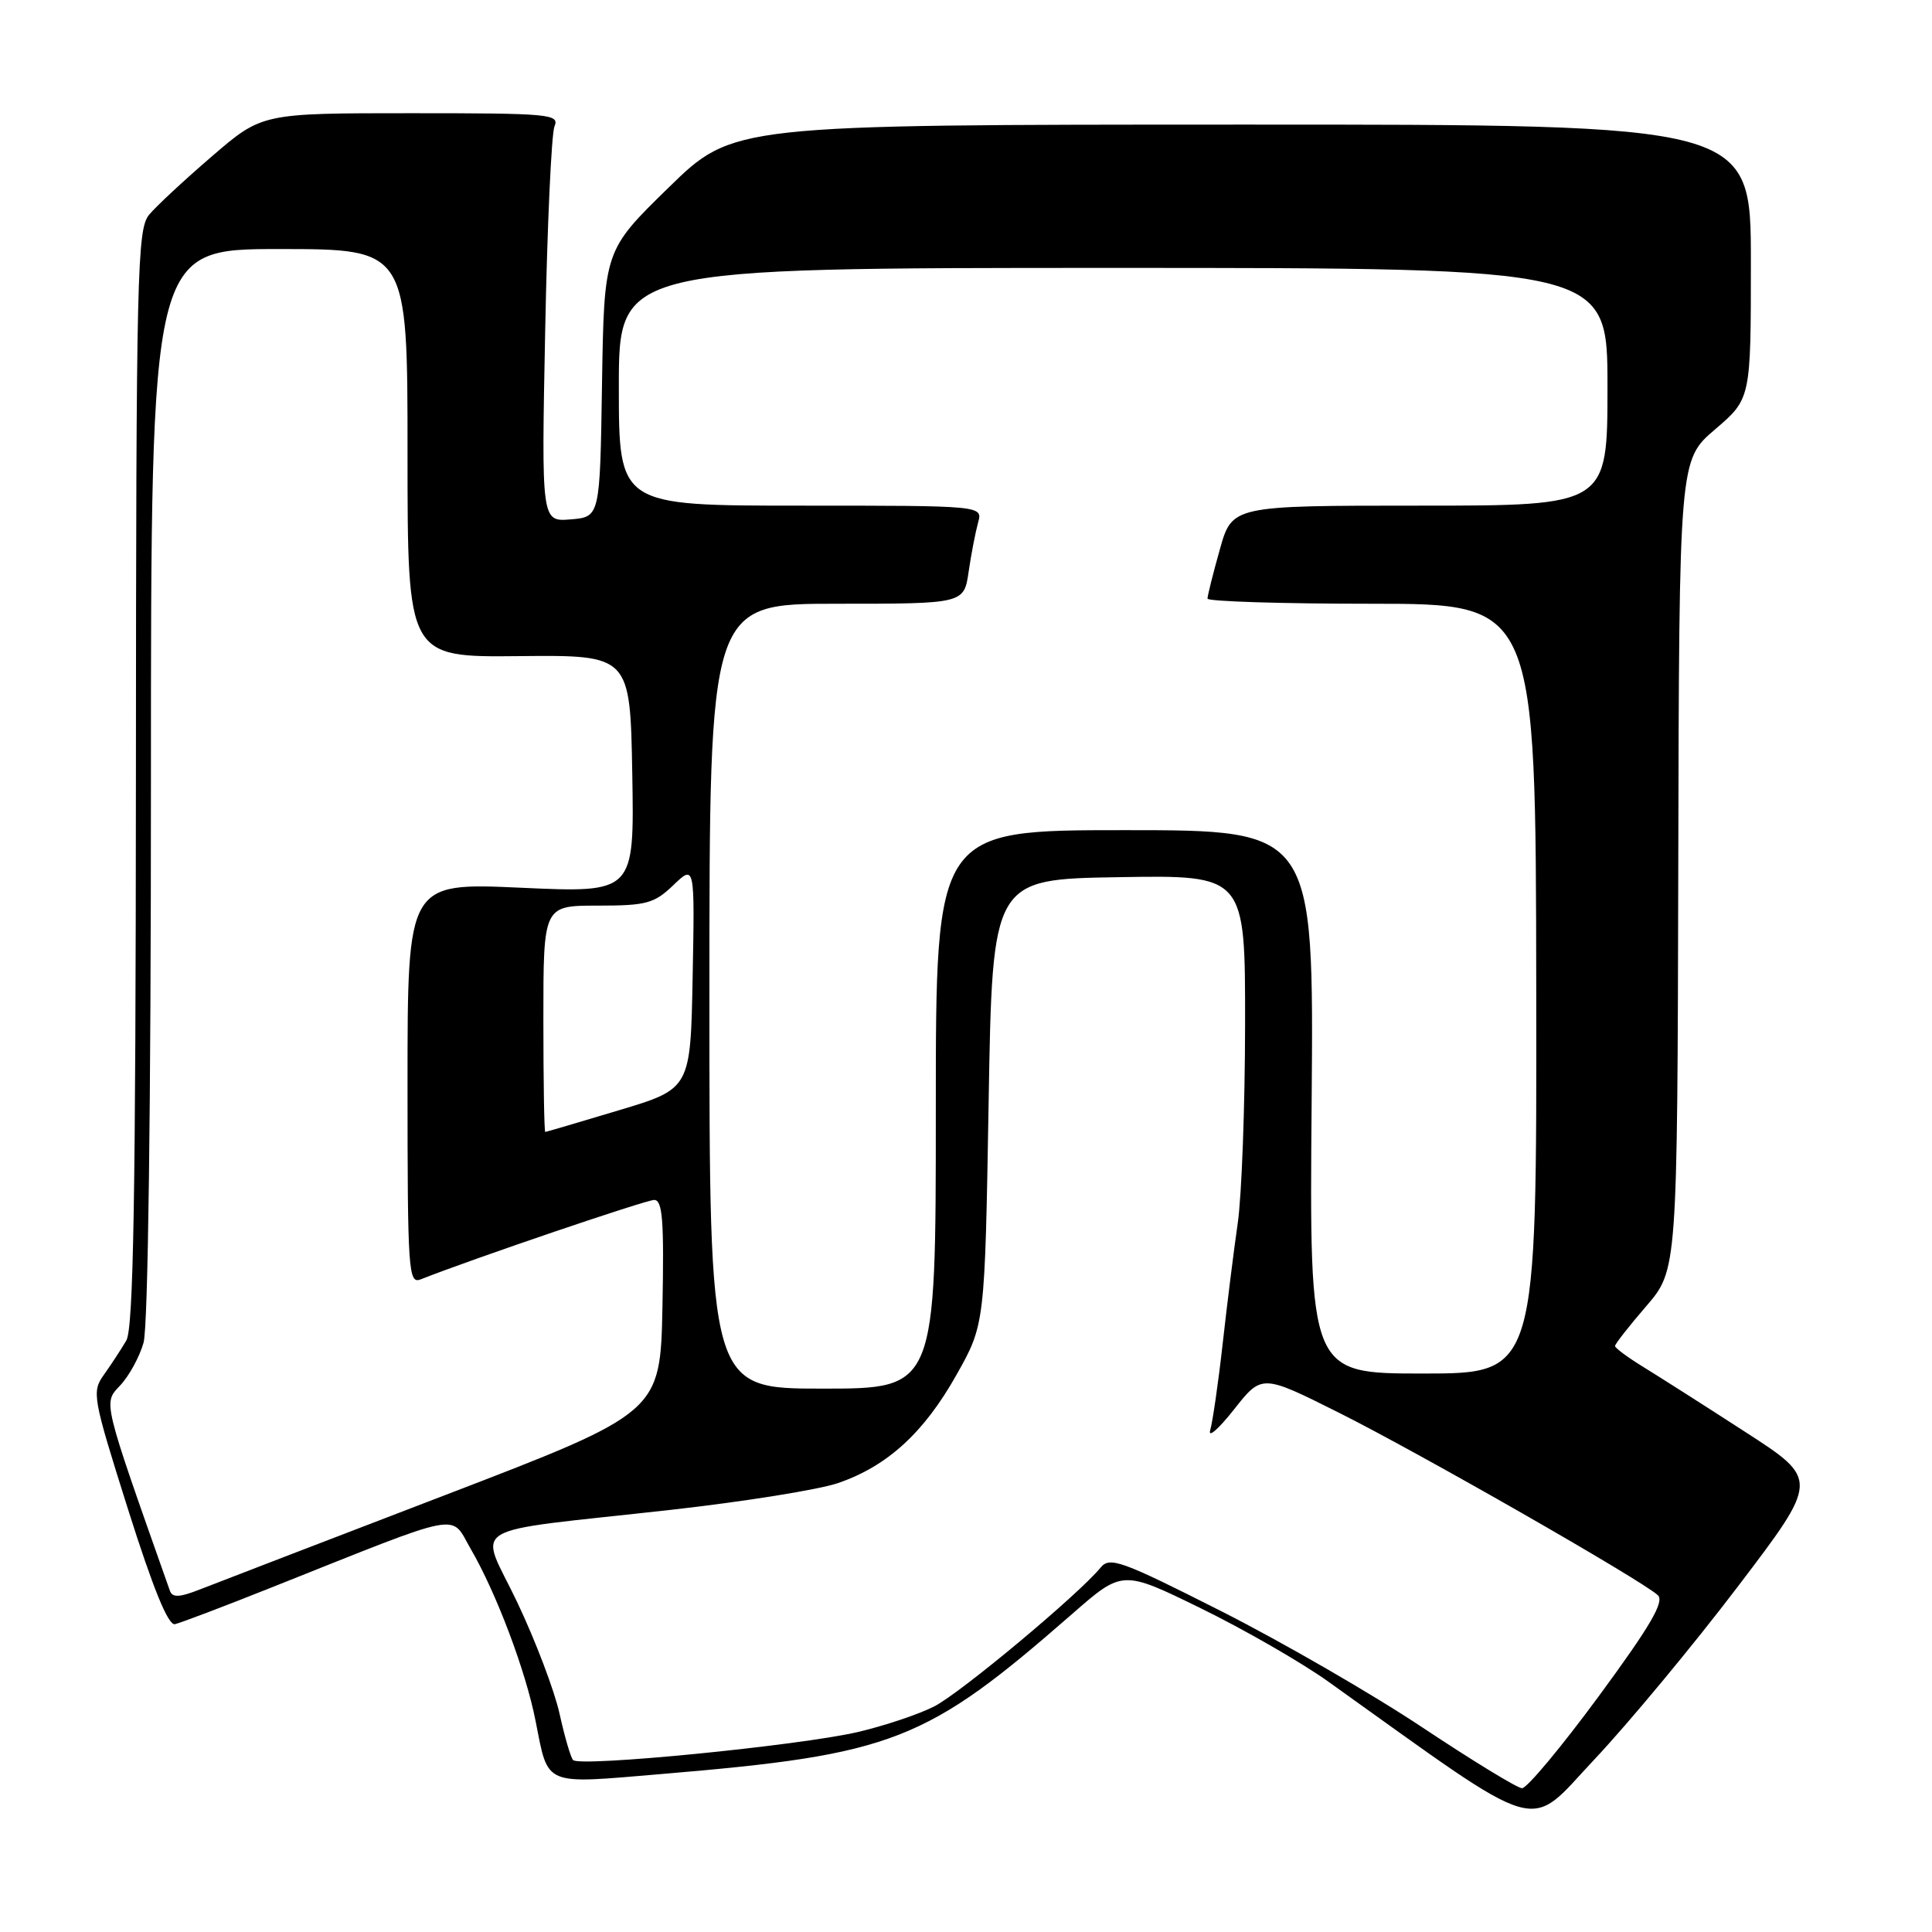 <?xml version="1.0" encoding="UTF-8" standalone="no"?>
<!DOCTYPE svg PUBLIC "-//W3C//DTD SVG 1.1//EN" "http://www.w3.org/Graphics/SVG/1.1/DTD/svg11.dtd" >
<svg xmlns="http://www.w3.org/2000/svg" xmlns:xlink="http://www.w3.org/1999/xlink" version="1.1" viewBox="0 0 256 256">
 <g >
 <path fill="currentColor"
d=" M 230.27 210.23 C 241.04 196.06 241.04 196.06 231.27 189.75 C 225.90 186.27 219.81 182.40 217.75 181.13 C 215.69 179.87 214.00 178.62 214.00 178.35 C 214.00 178.09 215.86 175.71 218.13 173.08 C 222.26 168.28 222.26 168.28 222.38 114.62 C 222.50 60.96 222.50 60.96 227.25 56.90 C 232.00 52.84 232.00 52.84 232.00 34.67 C 232.00 16.50 232.00 16.50 164.56 16.51 C 97.13 16.52 97.13 16.52 88.59 24.86 C 80.05 33.19 80.05 33.19 79.77 50.85 C 79.50 68.50 79.50 68.50 75.62 68.82 C 71.74 69.14 71.74 69.14 72.24 43.82 C 72.51 29.89 73.07 17.71 73.47 16.75 C 74.16 15.12 72.89 15.00 54.47 15.00 C 34.72 15.00 34.72 15.00 28.11 20.69 C 24.47 23.82 20.72 27.30 19.77 28.44 C 18.17 30.35 18.04 35.80 18.01 103.00 C 17.98 158.67 17.68 175.99 16.74 177.62 C 16.06 178.78 14.73 180.81 13.79 182.13 C 12.14 184.44 12.25 185.06 16.97 200.01 C 20.30 210.53 22.29 215.41 23.18 215.21 C 23.91 215.05 29.68 212.86 36.00 210.34 C 61.86 200.04 59.61 200.48 62.39 205.27 C 65.77 211.09 69.66 221.40 70.96 228.00 C 72.70 236.77 71.83 236.40 87.63 235.07 C 118.41 232.48 122.65 230.83 142.12 213.81 C 148.74 208.03 148.74 208.03 159.12 213.11 C 164.83 215.90 172.43 220.27 176.00 222.82 C 205.11 243.61 202.20 242.76 211.27 233.13 C 215.80 228.32 224.35 218.02 230.27 210.23 Z  M 188.50 228.91 C 181.90 224.51 169.90 217.58 161.84 213.50 C 148.58 206.79 147.05 206.23 145.84 207.71 C 142.87 211.32 127.29 224.32 123.79 226.11 C 121.73 227.16 117.18 228.68 113.68 229.50 C 105.82 231.32 76.73 234.18 75.93 233.21 C 75.60 232.82 74.80 230.05 74.14 227.06 C 73.48 224.07 70.98 217.46 68.57 212.38 C 63.48 201.63 60.88 203.20 89.00 200.05 C 98.62 198.97 108.55 197.38 111.06 196.51 C 117.59 194.26 122.42 189.85 126.73 182.19 C 130.50 175.50 130.50 175.50 131.00 146.00 C 131.50 116.50 131.50 116.50 148.25 116.23 C 165.00 115.95 165.00 115.95 164.98 135.73 C 164.97 146.60 164.53 158.45 164.01 162.05 C 163.49 165.65 162.59 172.85 162.01 178.05 C 161.43 183.25 160.68 188.40 160.36 189.50 C 160.04 190.60 161.44 189.38 163.49 186.79 C 167.20 182.08 167.20 182.08 177.35 187.16 C 187.92 192.44 217.63 209.44 219.68 211.38 C 220.57 212.23 218.66 215.49 211.85 224.75 C 206.89 231.49 202.31 236.98 201.67 236.95 C 201.03 236.92 195.10 233.30 188.50 228.91 Z  M 22.50 210.75 C 13.50 185.27 13.67 185.98 15.93 183.57 C 17.10 182.33 18.49 179.79 19.02 177.92 C 19.62 175.85 20.00 146.78 20.00 103.76 C 20.00 33.00 20.00 33.00 37.00 33.00 C 54.00 33.00 54.00 33.00 54.00 60.05 C 54.00 87.09 54.00 87.09 68.75 86.94 C 83.50 86.79 83.50 86.79 83.78 102.55 C 84.05 118.31 84.05 118.31 69.03 117.63 C 54.00 116.95 54.00 116.95 54.00 143.58 C 54.00 168.54 54.11 170.17 55.75 169.52 C 62.48 166.85 85.57 159.00 86.68 159.00 C 87.79 159.00 88.00 161.68 87.78 173.08 C 87.50 187.16 87.50 187.16 59.00 198.10 C 43.32 204.11 28.80 209.71 26.72 210.52 C 23.76 211.69 22.84 211.74 22.50 210.75 Z  M 94.00 132.00 C 94.00 80.00 94.00 80.00 110.86 80.00 C 127.73 80.00 127.73 80.00 128.35 75.75 C 128.69 73.41 129.26 70.49 129.60 69.25 C 130.23 67.00 130.23 67.00 106.12 67.00 C 82.00 67.00 82.00 67.00 82.00 51.25 C 82.00 35.50 82.00 35.50 147.50 35.50 C 213.00 35.50 213.00 35.50 213.00 51.25 C 213.00 67.00 213.00 67.00 188.13 67.00 C 163.26 67.00 163.26 67.00 161.63 72.82 C 160.73 76.01 160.00 78.94 160.00 79.32 C 160.00 79.69 169.79 80.00 181.75 80.00 C 203.50 80.00 203.50 80.00 203.56 131.00 C 203.63 182.00 203.63 182.00 188.56 182.00 C 173.50 182.00 173.50 182.00 173.80 146.00 C 174.09 110.00 174.09 110.00 149.05 110.00 C 124.00 110.00 124.00 110.00 124.00 147.00 C 124.00 184.00 124.00 184.00 109.00 184.00 C 94.00 184.00 94.00 184.00 94.00 132.00 Z  M 72.00 135.00 C 72.00 120.00 72.00 120.00 79.20 120.00 C 85.66 120.00 86.68 119.72 89.22 117.29 C 92.06 114.57 92.06 114.57 91.78 129.42 C 91.50 144.27 91.50 144.27 82.00 147.12 C 76.78 148.69 72.39 149.98 72.25 149.99 C 72.11 149.99 72.00 143.25 72.00 135.00 Z "/>
</g>
</svg>